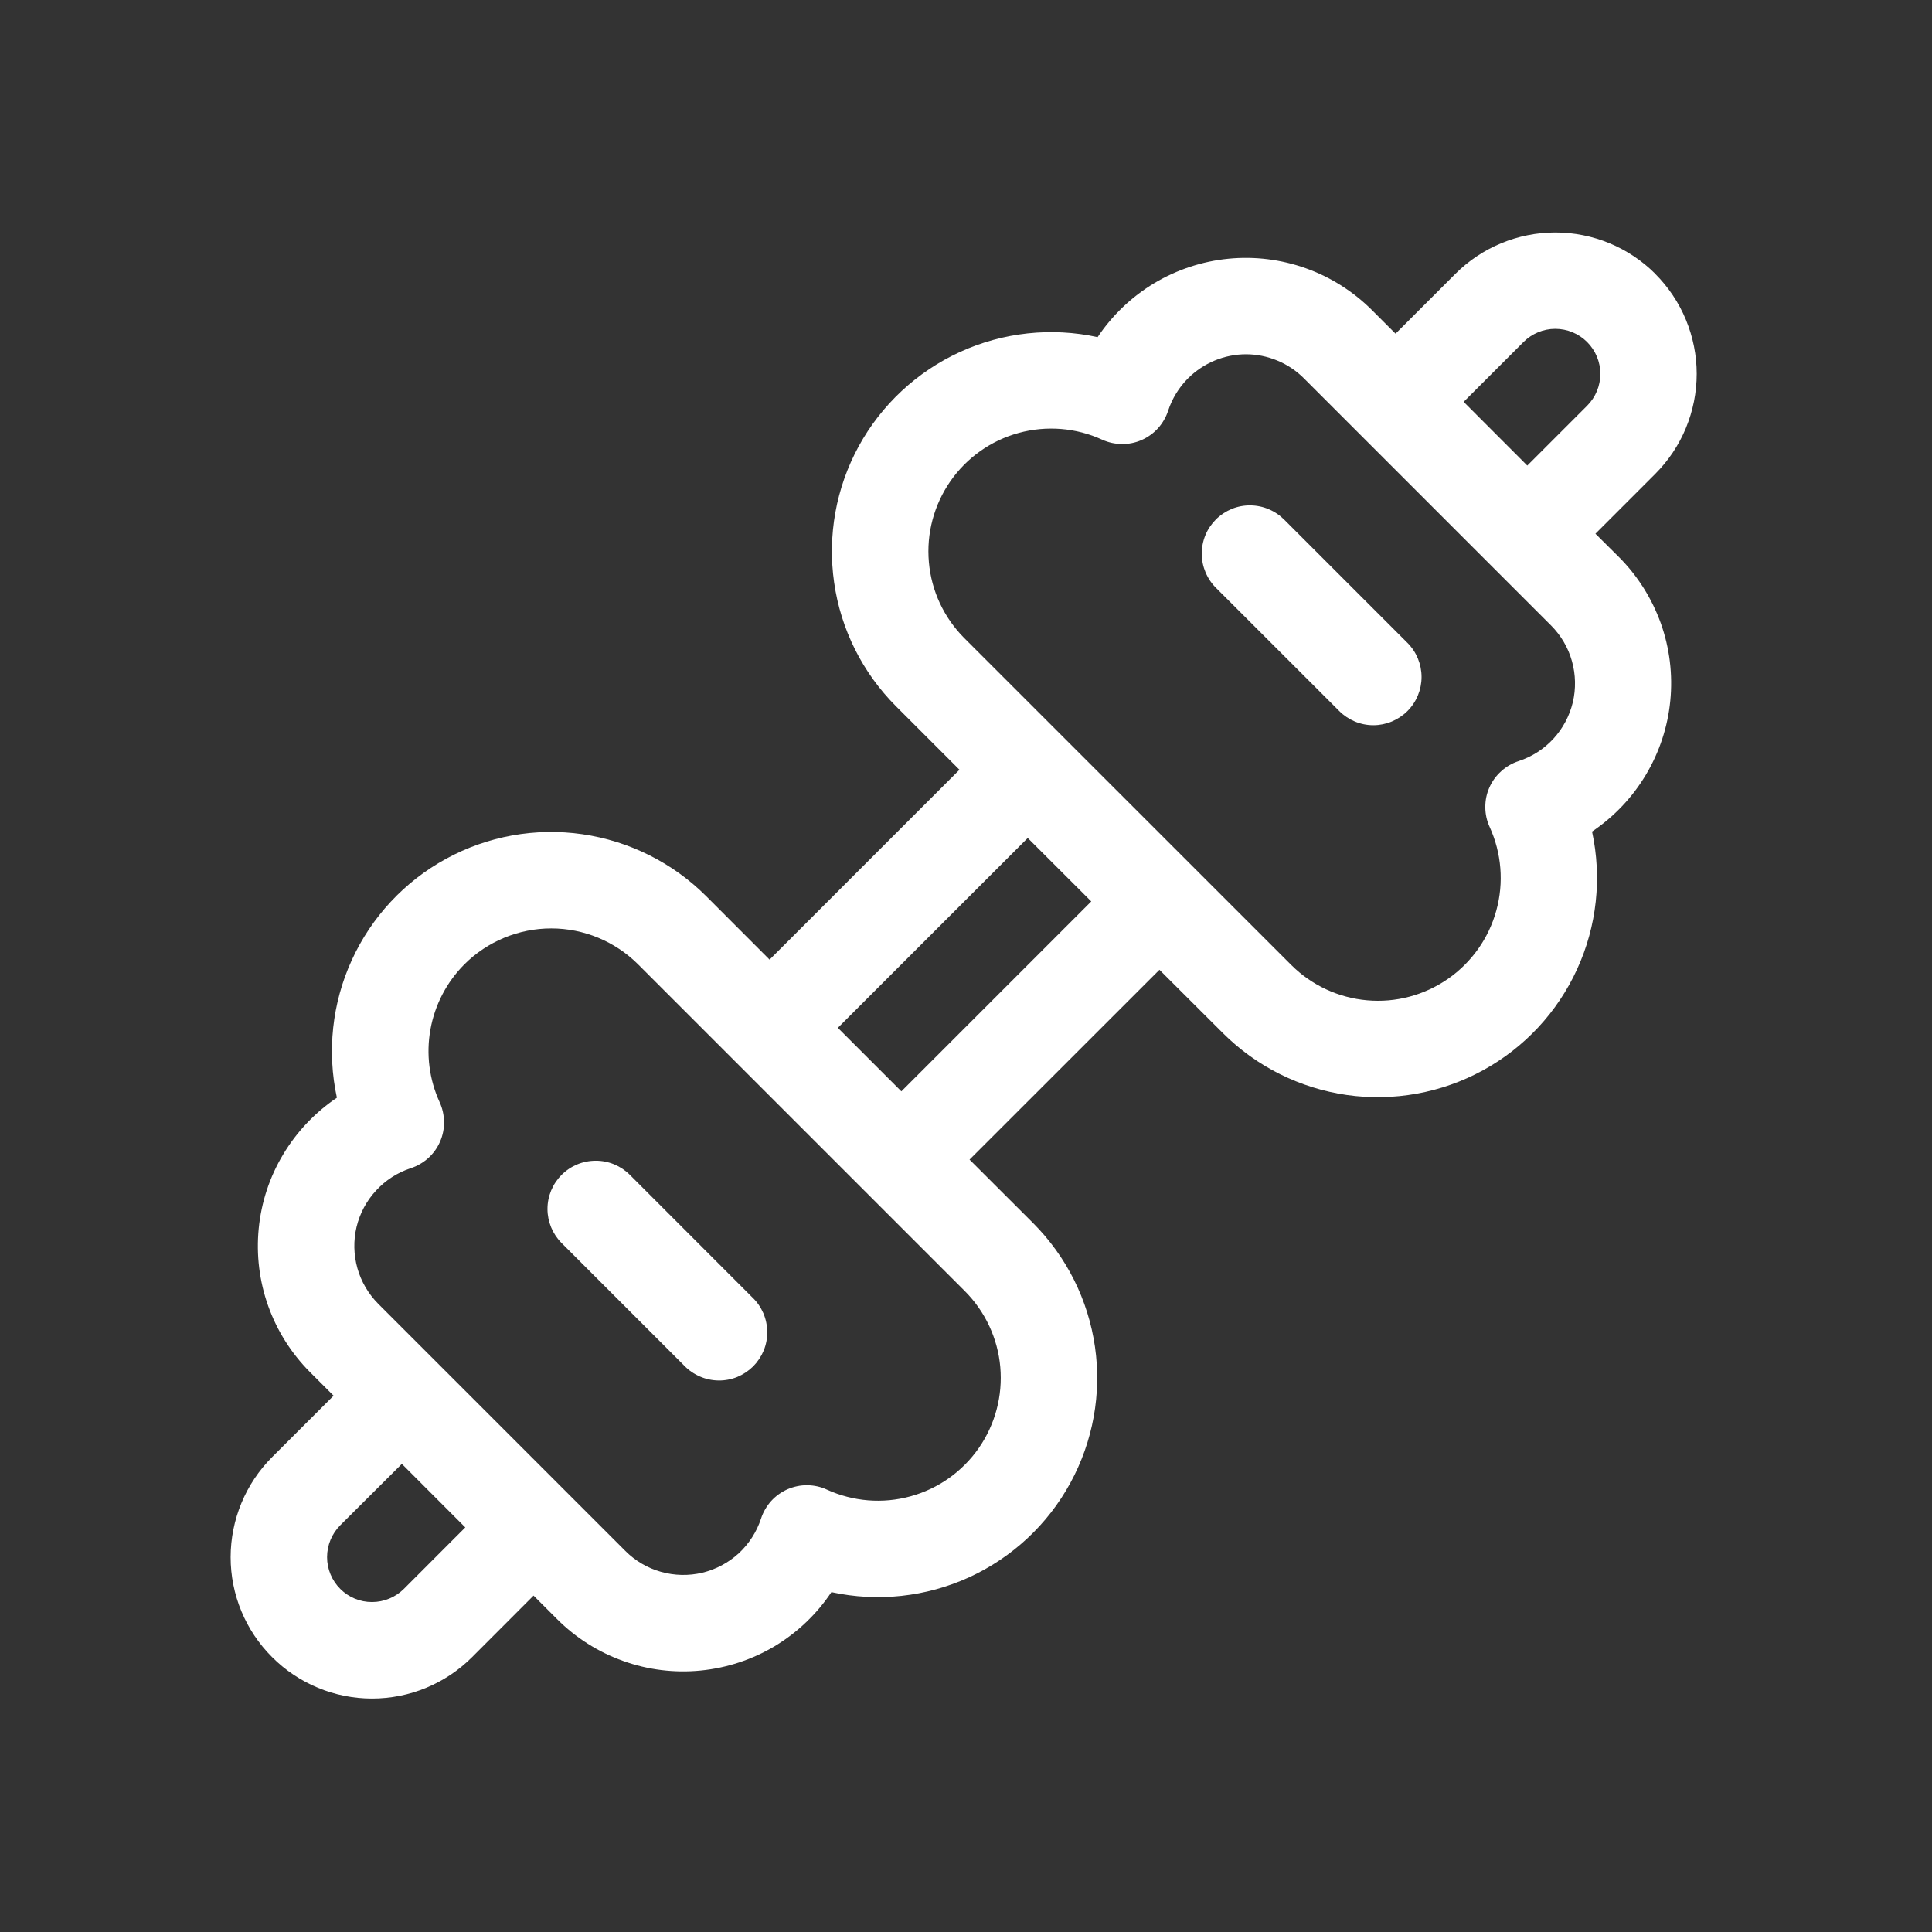 <svg width="24" height="24" viewBox="0 0 24 24" fill="none" xmlns="http://www.w3.org/2000/svg">
<rect x="0" y="0" width="24" height="24" fill="#333333" stroke="none"/>
<path d="M17.484 8.833C17.596 8.721 17.659 8.568 17.659 8.41C17.659 8.251 17.596 8.098 17.484 7.986L15.959 6.461C15.903 6.404 15.837 6.358 15.764 6.327C15.691 6.295 15.612 6.279 15.533 6.278C15.453 6.277 15.374 6.292 15.301 6.322C15.227 6.353 15.16 6.397 15.104 6.453C15.048 6.51 15.003 6.576 14.973 6.65C14.943 6.724 14.928 6.803 14.929 6.882C14.929 6.962 14.946 7.04 14.977 7.113C15.009 7.187 15.054 7.253 15.111 7.308L16.637 8.833C16.749 8.945 16.901 9.009 17.06 9.009C17.219 9.009 17.371 8.945 17.484 8.833ZM9.348 16.119C9.406 16.174 9.451 16.241 9.483 16.314C9.514 16.387 9.53 16.465 9.531 16.545C9.532 16.624 9.517 16.703 9.487 16.777C9.456 16.851 9.412 16.917 9.356 16.974C9.299 17.03 9.233 17.074 9.159 17.105C9.085 17.135 9.006 17.15 8.927 17.149C8.847 17.148 8.769 17.132 8.696 17.1C8.623 17.069 8.556 17.023 8.501 16.966L6.977 15.442C6.865 15.33 6.801 15.177 6.801 15.018C6.801 14.859 6.864 14.707 6.977 14.594C7.089 14.482 7.241 14.419 7.4 14.419C7.559 14.418 7.712 14.482 7.824 14.594L9.348 16.119ZM20.563 3.402C20.234 3.073 19.787 2.888 19.321 2.888C18.855 2.888 18.409 3.073 18.079 3.402L17.336 4.145L17.043 3.852C16.811 3.621 16.531 3.443 16.223 3.333C15.915 3.223 15.586 3.182 15.26 3.214C14.934 3.246 14.619 3.35 14.338 3.518C14.057 3.687 13.817 3.916 13.635 4.188C13.06 4.063 12.461 4.128 11.926 4.372C11.391 4.617 10.949 5.028 10.667 5.544C10.385 6.061 10.278 6.654 10.362 7.237C10.445 7.819 10.715 8.358 11.131 8.774L11.919 9.562L9.56 11.921L8.772 11.132C8.356 10.717 7.816 10.447 7.234 10.363C6.652 10.279 6.058 10.386 5.542 10.668C5.025 10.95 4.614 11.392 4.37 11.927C4.125 12.462 4.061 13.062 4.185 13.636C3.914 13.819 3.686 14.059 3.518 14.34C3.349 14.621 3.246 14.935 3.214 15.261C3.182 15.587 3.222 15.916 3.332 16.224C3.442 16.532 3.619 16.812 3.85 17.044L4.144 17.338L3.38 18.101C3.051 18.43 2.866 18.877 2.865 19.343C2.865 19.809 3.05 20.256 3.38 20.585C3.709 20.915 4.156 21.1 4.622 21.1C5.088 21.1 5.535 20.915 5.864 20.586L6.628 19.821L6.921 20.114C7.152 20.345 7.432 20.523 7.741 20.633C8.049 20.744 8.378 20.784 8.704 20.752C9.03 20.72 9.345 20.616 9.626 20.448C9.906 20.279 10.146 20.051 10.328 19.778C10.903 19.903 11.503 19.838 12.038 19.594C12.573 19.349 13.015 18.938 13.296 18.422C13.578 17.906 13.686 17.312 13.602 16.73C13.518 16.147 13.248 15.608 12.832 15.192L12.044 14.405L14.403 12.047L15.192 12.834C15.608 13.249 16.147 13.518 16.729 13.602C17.311 13.685 17.905 13.578 18.421 13.296C18.937 13.014 19.348 12.573 19.592 12.038C19.837 11.504 19.901 10.904 19.777 10.33C20.049 10.147 20.277 9.907 20.445 9.626C20.613 9.345 20.717 9.031 20.749 8.705C20.781 8.379 20.741 8.05 20.631 7.742C20.52 7.434 20.344 7.154 20.113 6.922L19.819 6.63L20.562 5.887C20.725 5.724 20.855 5.53 20.943 5.317C21.031 5.104 21.077 4.875 21.077 4.644C21.077 4.414 21.031 4.185 20.943 3.972C20.855 3.759 20.725 3.565 20.562 3.402H20.563ZM18.972 5.783L18.182 4.992L18.925 4.249C19.03 4.144 19.172 4.085 19.32 4.085C19.469 4.085 19.611 4.144 19.716 4.249C19.821 4.354 19.88 4.496 19.88 4.644C19.88 4.793 19.821 4.935 19.716 5.04L18.973 5.783H18.972ZM13.556 11.198L11.197 13.557L10.408 12.768L12.767 10.41L13.556 11.198ZM5.78 18.974L5.017 19.738C4.912 19.842 4.77 19.901 4.622 19.901C4.474 19.902 4.332 19.843 4.227 19.738C4.122 19.633 4.063 19.491 4.063 19.343C4.063 19.195 4.122 19.053 4.226 18.948L4.992 18.185L5.78 18.974ZM14.759 4.699C14.854 4.605 14.966 4.53 15.089 4.479C15.212 4.428 15.345 4.401 15.478 4.401C15.612 4.401 15.744 4.428 15.867 4.479C15.991 4.53 16.103 4.605 16.197 4.699L19.267 7.769C19.39 7.892 19.48 8.044 19.527 8.212C19.574 8.379 19.578 8.556 19.538 8.725C19.497 8.894 19.414 9.05 19.296 9.178C19.178 9.306 19.029 9.401 18.864 9.455C18.784 9.481 18.71 9.524 18.648 9.581C18.585 9.637 18.535 9.706 18.501 9.784C18.467 9.861 18.45 9.944 18.451 10.029C18.451 10.113 18.47 10.197 18.505 10.273C18.653 10.598 18.683 10.965 18.588 11.31C18.494 11.655 18.281 11.955 17.988 12.159C17.694 12.363 17.339 12.458 16.983 12.426C16.627 12.395 16.293 12.239 16.04 11.987L11.978 7.926C11.726 7.673 11.57 7.34 11.539 6.984C11.507 6.628 11.602 6.272 11.806 5.978C12.01 5.685 12.31 5.472 12.655 5.378C13 5.284 13.367 5.313 13.692 5.462C13.768 5.497 13.852 5.515 13.936 5.516C14.021 5.517 14.105 5.5 14.182 5.466C14.259 5.432 14.329 5.382 14.386 5.319C14.442 5.256 14.485 5.182 14.511 5.102C14.561 4.95 14.646 4.812 14.759 4.699ZM5.769 11.979C6.055 11.694 6.443 11.533 6.848 11.533C7.252 11.533 7.64 11.694 7.926 11.979L11.987 16.04C12.239 16.293 12.395 16.627 12.426 16.983C12.457 17.339 12.363 17.694 12.159 17.988C11.955 18.281 11.655 18.494 11.31 18.588C10.965 18.683 10.598 18.653 10.273 18.505C10.197 18.469 10.113 18.451 10.028 18.45C9.944 18.449 9.86 18.467 9.783 18.5C9.705 18.535 9.636 18.584 9.579 18.647C9.523 18.71 9.48 18.784 9.454 18.864C9.4 19.029 9.304 19.178 9.177 19.296C9.049 19.413 8.893 19.496 8.724 19.537C8.555 19.577 8.379 19.573 8.211 19.526C8.044 19.479 7.892 19.39 7.769 19.267L4.699 16.197C4.577 16.074 4.487 15.922 4.44 15.755C4.393 15.588 4.389 15.411 4.429 15.242C4.47 15.073 4.553 14.917 4.671 14.79C4.788 14.662 4.937 14.566 5.102 14.512C5.182 14.486 5.256 14.443 5.319 14.387C5.382 14.33 5.432 14.261 5.466 14.183C5.5 14.106 5.517 14.022 5.516 13.938C5.515 13.853 5.497 13.77 5.462 13.693C5.332 13.41 5.292 13.094 5.347 12.788C5.402 12.482 5.549 12.2 5.769 11.979Z" fill="white"/>
</svg>
